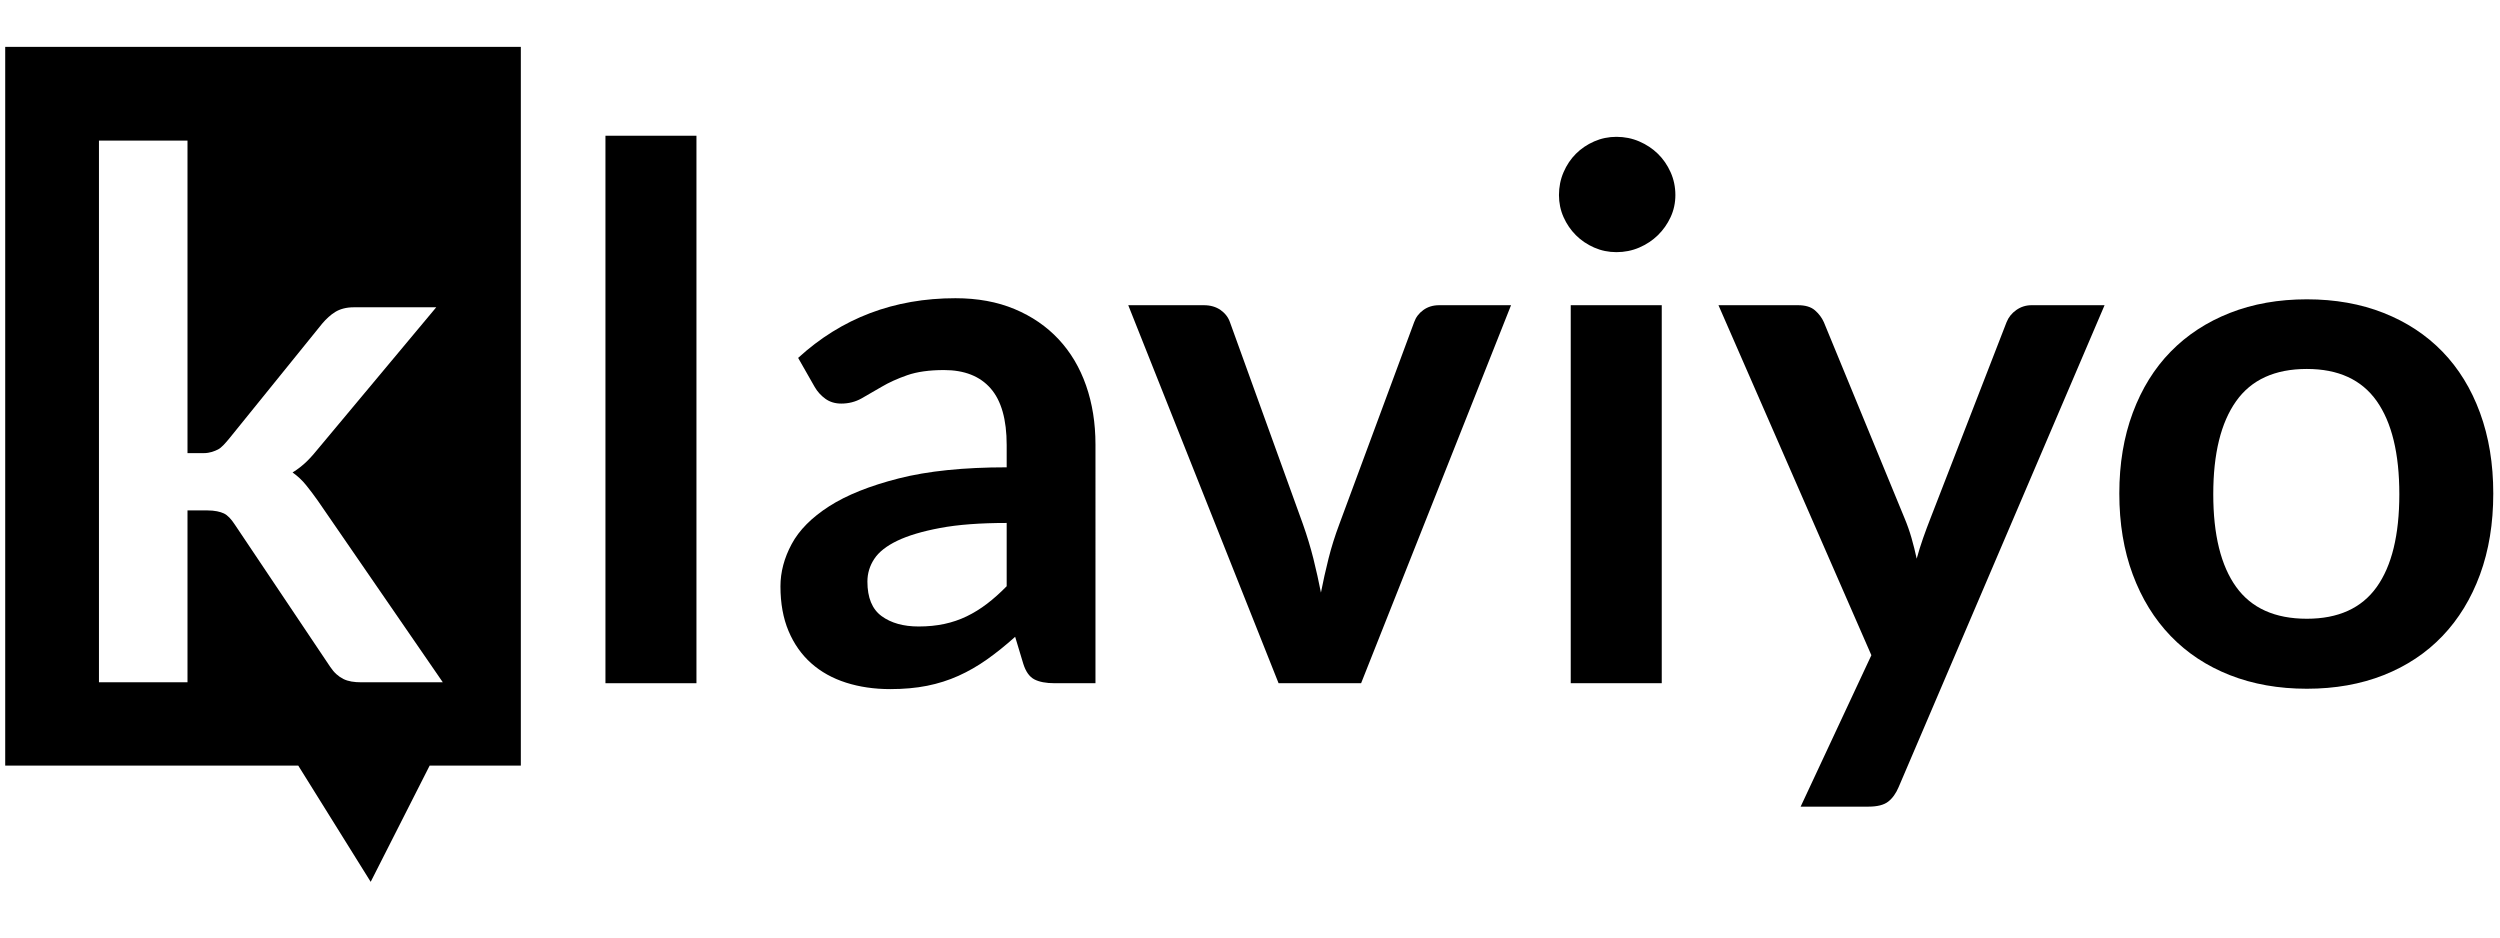 <?xml version="1.0" encoding="utf-8"?>
<!-- Generator: Adobe Illustrator 16.0.4, SVG Export Plug-In . SVG Version: 6.00 Build 0)  -->
<!DOCTYPE svg PUBLIC "-//W3C//DTD SVG 1.1//EN" "http://www.w3.org/Graphics/SVG/1.1/DTD/svg11.dtd">
<svg version="1.1" id="Layer_1" xmlns="http://www.w3.org/2000/svg" xmlns:xlink="http://www.w3.org/1999/xlink" x="0px" y="0px"
	 width="480px" height="180px" viewBox="0 0 480 180" enable-background="new 0 0 480 180" xml:space="preserve">
<path d="M57.268,147H1V9h99v138H82.491l-11.319,22.313L57.268,147z M19,27v104h17V98h3.825c1.403,0,2.456,0.25,3.158,0.578
	c0.702,0.328,1.404,1.071,2.105,2.147l18.317,27.319c0.748,1.124,1.59,1.854,2.526,2.321c0.935,0.468,2.081,0.634,3.438,0.634h15.65
	L61.018,96.128c-0.748-1.074-1.498-2.042-2.245-2.978c-0.75-0.936-1.614-1.735-2.597-2.437c0.982-0.607,1.895-1.312,2.737-2.131
	c0.842-0.818,1.66-1.791,2.457-2.773L83.757,59h-15.86c-1.451,0-2.622,0.346-3.509,0.883c-0.889,0.538-1.732,1.313-2.527,2.25
	L43.965,84.257c-0.749,0.889-1.451,1.711-2.105,2.038C41.205,86.623,40.292,87,39.123,87H36V27H19z"/>
<g>
	<path d="M133.719,26.061v105.117h-17.472V26.061H133.719z"/>
	<path d="M210.329,131.178h-7.852c-1.651,0-2.948-0.248-3.891-0.743c-0.943-0.494-1.651-1.496-2.122-3.007l-1.556-5.163
		c-1.839,1.652-3.643,3.102-5.412,4.351c-1.769,1.25-3.596,2.299-5.482,3.147c-1.887,0.848-3.891,1.485-6.013,1.909
		c-2.122,0.425-4.48,0.637-7.073,0.637c-3.066,0-5.896-0.413-8.488-1.24c-2.595-0.829-4.824-2.069-6.686-3.726
		c-1.863-1.656-3.313-3.716-4.35-6.175c-1.039-2.463-1.557-5.325-1.557-8.59c0-2.743,0.718-5.453,2.157-8.126
		c1.438-2.672,3.832-5.085,7.181-7.238c3.348-2.152,7.805-3.939,13.37-5.358c5.564-1.419,12.473-2.13,20.726-2.13v-4.277
		c0-4.894-1.026-8.519-3.078-10.87c-2.051-2.353-5.034-3.528-8.948-3.528c-2.83,0-5.188,0.33-7.074,0.99
		c-1.886,0.661-3.525,1.404-4.916,2.229c-1.392,0.825-2.678,1.568-3.854,2.228c-1.18,0.661-2.477,0.99-3.892,0.99
		c-1.179,0-2.193-0.306-3.042-0.919c-0.849-0.613-1.533-1.368-2.051-2.265l-3.183-5.587c8.348-7.64,18.416-11.46,30.205-11.46
		c4.244,0,8.029,0.696,11.354,2.086c3.325,1.392,6.143,3.325,8.454,5.801c2.31,2.476,4.067,5.436,5.27,8.878
		c1.202,3.443,1.804,7.215,1.804,11.317V131.178z M176.375,120.285c1.792,0,3.442-0.164,4.951-0.49
		c1.509-0.323,2.937-0.811,4.28-1.459c1.344-0.65,2.641-1.452,3.891-2.403c1.25-0.952,2.511-2.079,3.785-3.378v-12.148
		c-5.093,0-9.35,0.32-12.769,0.963c-3.42,0.64-6.166,1.461-8.241,2.457c-2.076,0.999-3.549,2.163-4.42,3.493
		c-0.874,1.328-1.31,2.777-1.31,4.345c0,3.088,0.907,5.295,2.724,6.626C171.081,119.619,173.451,120.285,176.375,120.285z"/>
	<path d="M261.332,131.178h-15.845L216.625,58.6h14.501c1.272,0,2.345,0.308,3.218,0.92c0.874,0.614,1.473,1.392,1.804,2.334
		l14.008,38.765c0.8,2.264,1.47,4.481,2.016,6.648c0.538,2.17,1.023,4.341,1.448,6.509c0.424-2.168,0.908-4.339,1.451-6.509
		c0.542-2.167,1.238-4.384,2.088-6.648l14.358-38.765c0.33-0.942,0.921-1.72,1.771-2.334c0.849-0.612,1.86-0.92,3.038-0.92h13.794
		L261.332,131.178z"/>
	<path d="M321.672,37.449c0,1.51-0.307,2.924-0.919,4.245c-0.613,1.32-1.427,2.475-2.44,3.466c-1.016,0.99-2.206,1.78-3.574,2.37
		s-2.828,0.883-4.385,0.883c-1.51,0-2.937-0.293-4.279-0.883c-1.344-0.59-2.511-1.38-3.502-2.37
		c-0.991-0.991-1.781-2.146-2.37-3.466s-0.883-2.734-0.883-4.245c0-1.557,0.294-3.017,0.883-4.385
		c0.589-1.368,1.379-2.546,2.37-3.538c0.991-0.99,2.158-1.779,3.502-2.37c1.343-0.589,2.77-0.884,4.279-0.884
		c1.557,0,3.017,0.295,4.385,0.884c1.368,0.59,2.559,1.379,3.574,2.37c1.014,0.991,1.827,2.17,2.44,3.538
		C321.365,34.432,321.672,35.893,321.672,37.449z M319.056,58.6v72.578h-17.475V58.6H319.056z"/>
	<path d="M364.537,151.126c-0.519,1.226-1.191,2.158-2.016,2.795s-2.086,0.954-3.784,0.954h-13.015l13.581-29.073L329.946,58.6
		h15.279c1.416,0,2.5,0.331,3.255,0.991c0.753,0.66,1.319,1.415,1.698,2.263l15.492,37.634c0.517,1.226,0.964,2.499,1.344,3.819
		c0.377,1.321,0.707,2.642,0.991,3.96c0.375-1.366,0.788-2.686,1.236-3.96c0.447-1.273,0.931-2.571,1.45-3.892l14.572-37.562
		c0.377-0.942,1.001-1.72,1.874-2.334c0.871-0.612,1.852-0.92,2.937-0.92h14.005L364.537,151.126z"/>
	<path d="M442.915,57.469c5.424,0,10.338,0.873,14.75,2.617c4.408,1.746,8.17,4.221,11.283,7.428
		c3.11,3.208,5.516,7.121,7.214,11.743c1.697,4.623,2.546,9.786,2.546,15.491c0,5.755-0.849,10.942-2.546,15.564
		c-1.698,4.622-4.104,8.56-7.214,11.812c-3.113,3.254-6.875,5.754-11.283,7.499c-4.412,1.743-9.326,2.616-14.75,2.616
		s-10.353-0.873-14.785-2.616c-4.431-1.745-8.217-4.245-11.354-7.499c-3.136-3.253-5.564-7.191-7.284-11.812
		c-1.723-4.622-2.583-9.809-2.583-15.564c0-5.705,0.86-10.868,2.583-15.491c1.72-4.622,4.148-8.535,7.284-11.743
		c3.137-3.207,6.923-5.682,11.354-7.428C432.562,58.341,437.491,57.469,442.915,57.469z M442.915,118.799
		c6.035,0,10.506-2.027,13.406-6.084c2.898-4.055,4.351-9.997,4.351-17.826c0-7.827-1.452-13.794-4.351-17.896
		c-2.9-4.104-7.371-6.154-13.406-6.154c-6.131,0-10.657,2.063-13.581,6.189c-2.926,4.127-4.387,10.08-4.387,17.861
		c0,7.782,1.461,13.713,4.387,17.79C432.258,116.758,436.784,118.799,442.915,118.799z"/>
</g>
</svg>
